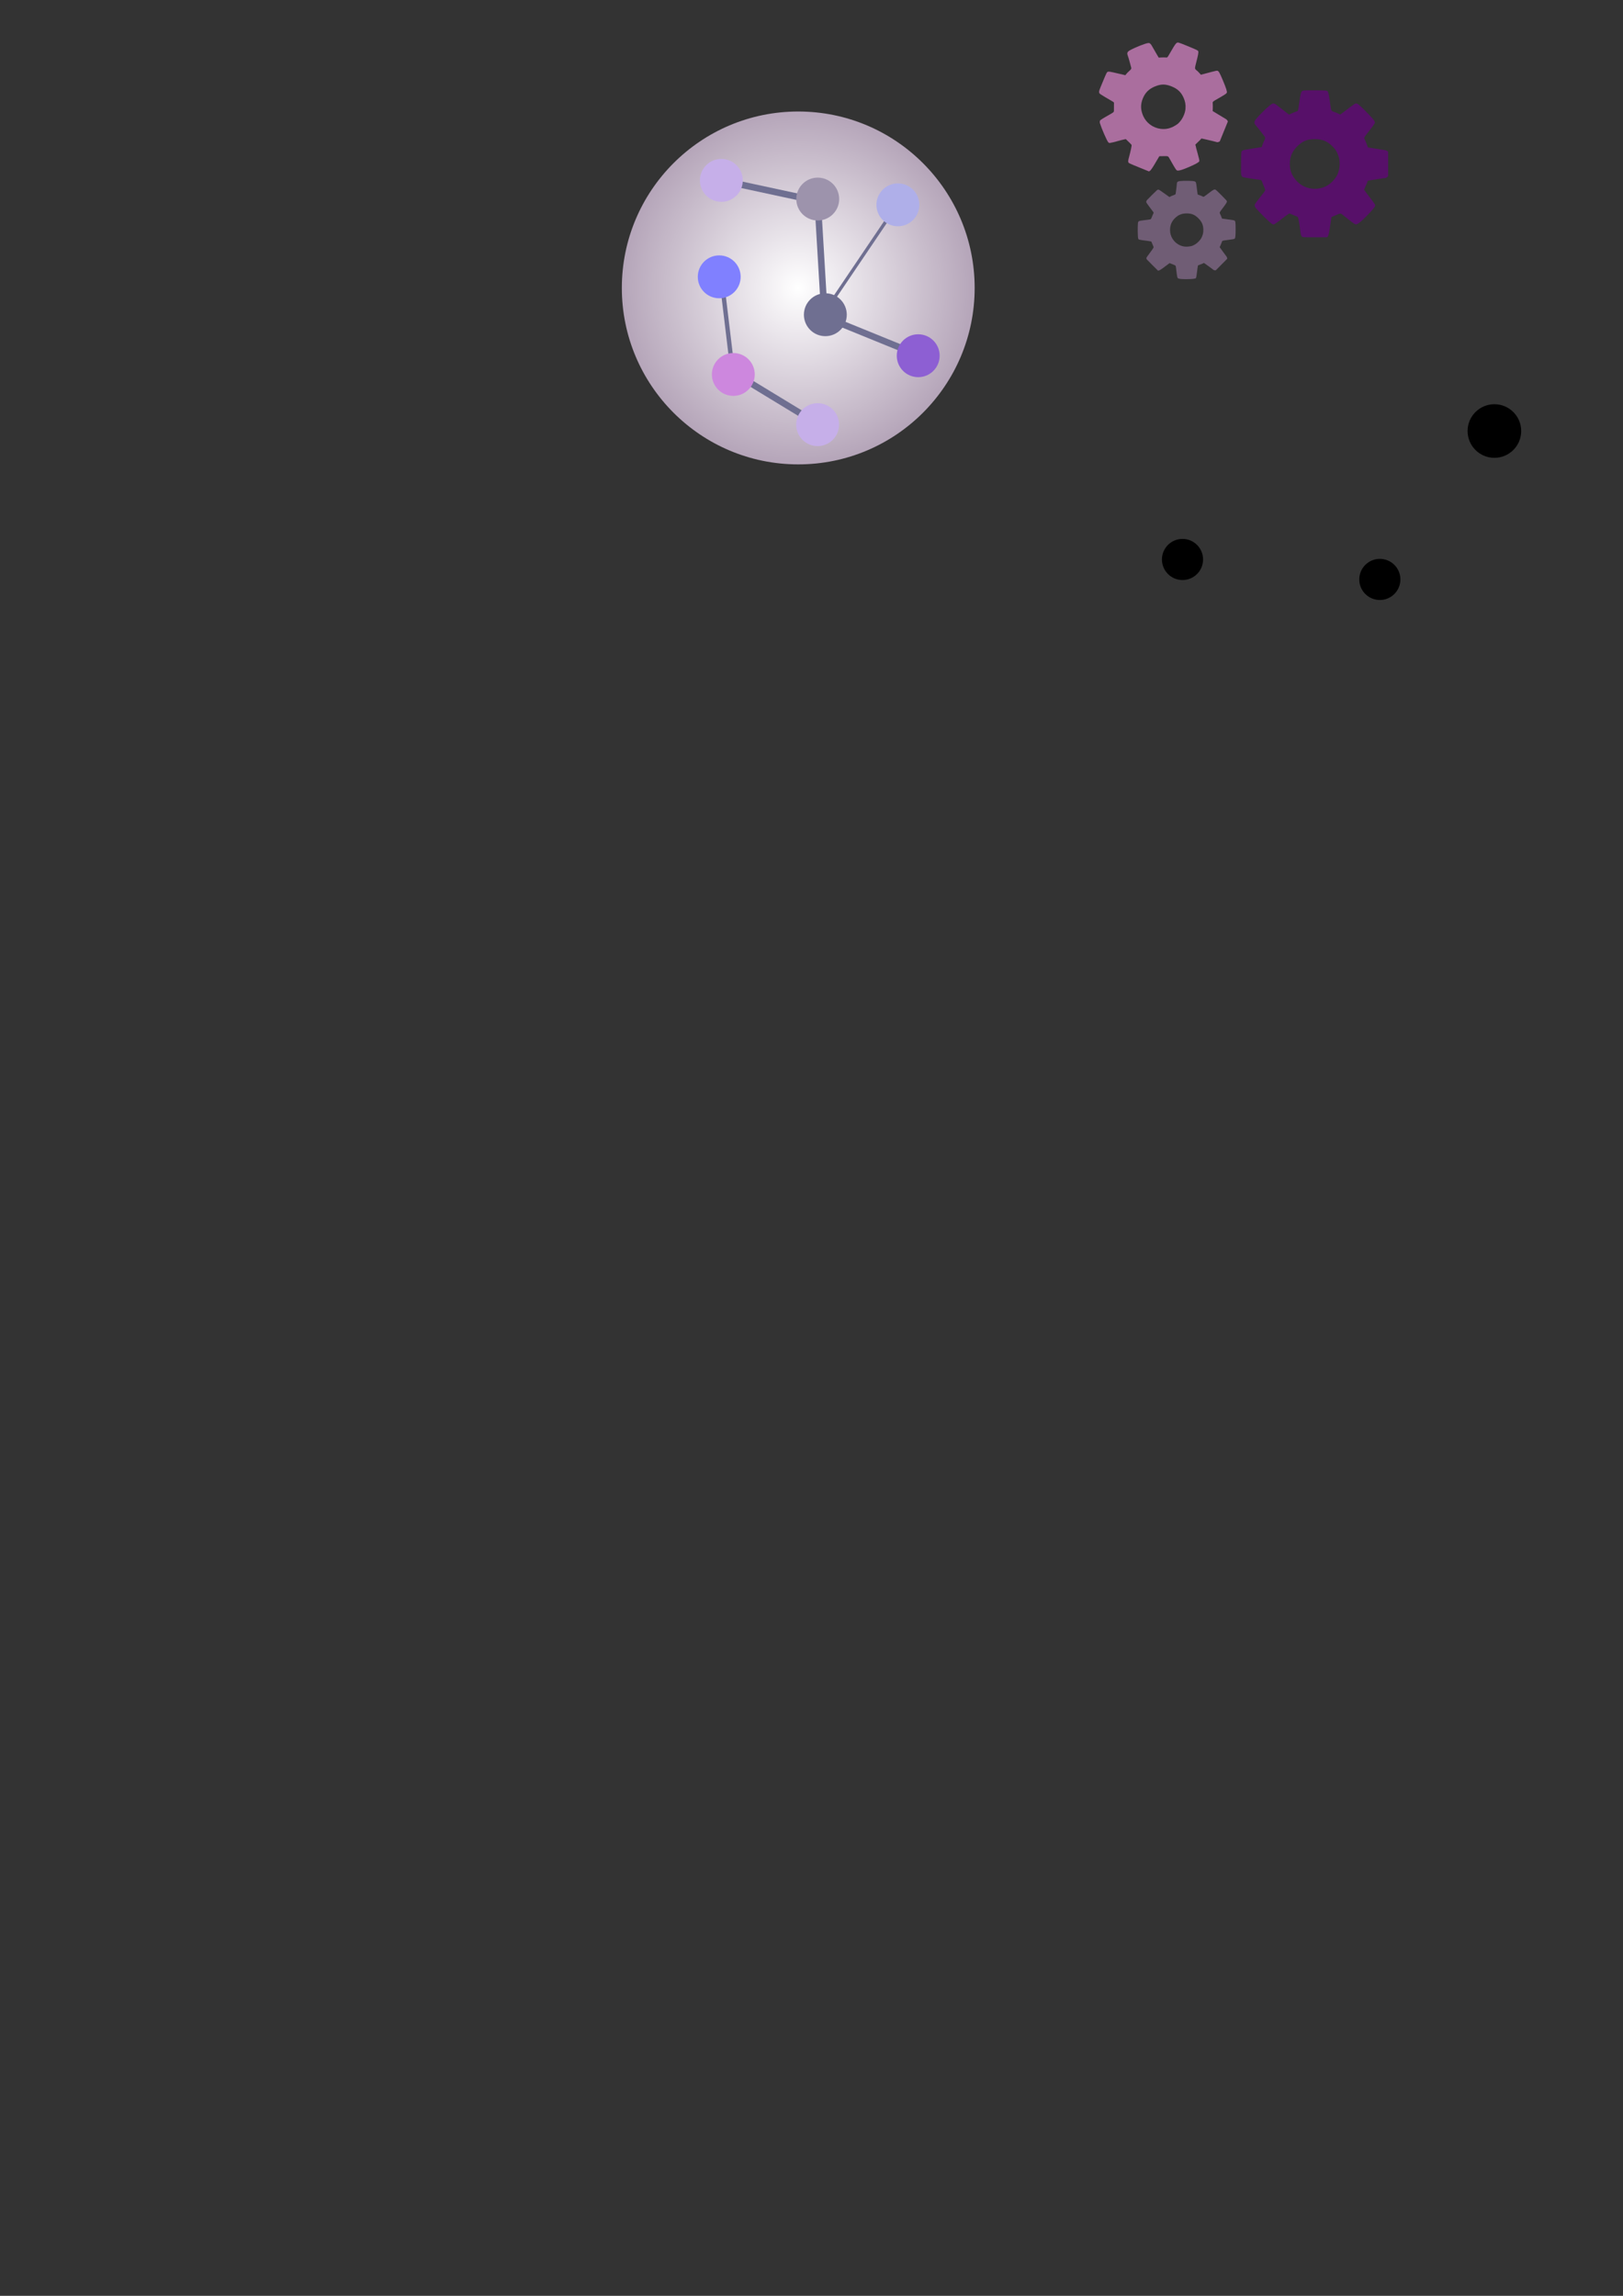 <?xml version="1.0" encoding="UTF-8" standalone="no"?>
<!-- Created with Inkscape (http://www.inkscape.org/) -->

<svg
   xmlns:dc="http://purl.org/dc/elements/1.1/"
   xmlns:cc="http://creativecommons.org/ns#"
   xmlns:rdf="http://www.w3.org/1999/02/22-rdf-syntax-ns#"
   xmlns:svg="http://www.w3.org/2000/svg"
   xmlns="http://www.w3.org/2000/svg"
   xmlns:xlink="http://www.w3.org/1999/xlink"
   xmlns:sodipodi="http://sodipodi.sourceforge.net/DTD/sodipodi-0.dtd"
   xmlns:inkscape="http://www.inkscape.org/namespaces/inkscape"
   width="210mm"
   height="297mm"
   viewBox="0 0 744.094 1052.362"
   id="svg2"
   version="1.1"
   inkscape:version="0.91 r13725"
   sodipodi:docname="logo.svg">
  <rect x="0" y="0" width="744.094" height="1052.362" fill="#333333" stroke="none"/>
  <defs
     id="defs4">
    <linearGradient
       inkscape:collect="always"
       id="linearGradient5829">
      <stop
         style="stop-color:#ffffff;stop-opacity:1"
         offset="0"
         id="stop5831" />
      <stop
         style="stop-color:#ffffff;stop-opacity:0"
         offset="1"
         id="stop5833" />
    </linearGradient>
    <linearGradient
       inkscape:collect="always"
       id="linearGradient9960">
      <stop
         style="stop-color:#ffffff;stop-opacity:1;"
         offset="0"
         id="stop9962" />
      <stop
         style="stop-color:#ffffff;stop-opacity:0;"
         offset="1"
         id="stop9964" />
    </linearGradient>
    <clipPath
       clipPathUnits="userSpaceOnUse"
       id="clipPath9634">
      <rect
         style="opacity:1;fill:#e3dbdb;fill-opacity:0.563;stroke:#e3dbdb;stroke-width:2;stroke-miterlimit:4;stroke-dasharray:none;stroke-dashoffset:0;stroke-opacity:1"
         id="rect9636"
         width="624.561"
         height="519.223"
         x="54.949"
         y="462.823"
         rx="20.583"
         ry="20.583" />
    </clipPath>
    <linearGradient
       inkscape:collect="always"
       xlink:href="#linearGradient9960"
       id="linearGradient9966-3"
       x1="297.571"
       y1="1025.934"
       x2="226.714"
       y2="677.362"
       gradientUnits="userSpaceOnUse"
       gradientTransform="matrix(0.661,0,0,0.661,-883.33,-194.75)" />
    <linearGradient
       inkscape:collect="always"
       xlink:href="#linearGradient9960-6"
       id="linearGradient4284-3"
       gradientUnits="userSpaceOnUse"
       gradientTransform="matrix(0.661,0,0,0.661,-856.016,-163.939)"
       x1="297.571"
       y1="1025.934"
       x2="226.714"
       y2="677.362" />
    <linearGradient
       inkscape:collect="always"
       id="linearGradient9960-6">
      <stop
         style="stop-color:#ffffff;stop-opacity:1;"
         offset="0"
         id="stop9962-7" />
      <stop
         style="stop-color:#ffffff;stop-opacity:0;"
         offset="1"
         id="stop9964-5" />
    </linearGradient>
    <radialGradient
       inkscape:collect="always"
       xlink:href="#linearGradient5829"
       id="radialGradient7288-8-9"
       cx="195.97"
       cy="713.961"
       fx="195.97"
       fy="713.961"
       r="80.88"
       gradientUnits="userSpaceOnUse"
       gradientTransform="translate(72.86,-533.401)" />
    <radialGradient
       inkscape:collect="always"
       xlink:href="#linearGradient5829"
       id="radialGradient7288-8-9-3"
       cx="195.97"
       cy="713.961"
       fx="195.97"
       fy="713.961"
       r="80.88"
       gradientUnits="userSpaceOnUse"
       gradientTransform="translate(72.86,-533.401)" />
  </defs>
  <sodipodi:namedview
     id="base"
     pagecolor="#ffffff"
     bordercolor="#666666"
     borderopacity="1.0"
     inkscape:pageopacity="0.0"
     inkscape:pageshadow="2"
     inkscape:zoom="2.2522872"
     inkscape:cx="297.50851"
     inkscape:cy="947.41036"
     inkscape:document-units="px"
     inkscape:current-layer="layer1"
     showgrid="false"
     inkscape:window-width="1920"
     inkscape:window-height="1002"
     inkscape:window-x="0"
     inkscape:window-y="0"
     inkscape:window-maximized="1" />
  <g
     inkscape:label="Layer 1"
     inkscape:groupmode="layer"
     id="layer1">
    <g
       id="g7405"
       transform="translate(97.143,-48.571)"
       inkscape:export-xdpi="222.55128"
       inkscape:export-ydpi="222.55128">
      <circle
         r="80.88"
         cy="180.56"
         cx="268.829"
         id="path4466-0-6-1-6-5"
         style="opacity:1;fill:#eed7f4;fill-opacity:0.694;stroke:none;stroke-width:2;stroke-miterlimit:4;stroke-dasharray:none;stroke-dashoffset:0;stroke-opacity:1" />
      <circle
         r="80.88"
         cy="180.56"
         cx="268.829"
         id="path4466-3-3-48"
         style="opacity:1;fill:url(#radialGradient7288-8-9);fill-opacity:1;stroke:none;stroke-width:2;stroke-miterlimit:4;stroke-dasharray:none;stroke-dashoffset:0;stroke-opacity:1" />
    </g>
    <path
       style="opacity:1;fill:#8a6f91;fill-opacity:0.694;stroke:none;stroke-width:2;stroke-miterlimit:4;stroke-dasharray:none;stroke-dashoffset:0;stroke-opacity:1"
       d="m 525.579,118.429 c 0.011,-0.359 0.172,-0.633 1.001,-1.699 1.184,-1.522 2.33,-3.195 2.32,-3.386 -0.005,-0.112 -0.151,-0.515 -0.322,-0.895 -0.171,-0.38 -0.4,-0.918 -0.509,-1.194 -0.109,-0.277 -0.219,-0.524 -0.244,-0.549 -0.045,-0.045 -2.788,-0.466 -2.963,-0.455 -0.236,0.015 -2.378,-0.328 -2.63,-0.421 -0.221,-0.081 -0.315,-0.192 -0.405,-0.472 -0.233,-0.726 -0.305,-5.2 -0.115,-7.157 0.032,-0.333 0.271,-0.764 0.477,-0.859 0.174,-0.08 1.637,-0.343 1.88,-0.338 0.09,0.002 1.515,-0.18 2.719,-0.348 0.39,-0.054 0.776,-0.166 0.858,-0.249 0.082,-0.083 0.267,-0.473 0.41,-0.868 0.143,-0.394 0.408,-1.019 0.588,-1.389 0.324,-0.666 0.324,-0.676 0.004,-1.1 -3.378,-4.487 -3.219,-4.242 -3.099,-4.762 0.093,-0.403 0.243,-0.57 2.585,-2.89 2.448,-2.425 2.492,-2.463 2.873,-2.476 0.346,-0.012 0.643,0.171 2.763,1.697 l 2.376,1.71 0.504,-0.276 c 0.277,-0.152 0.853,-0.395 1.28,-0.541 0.878,-0.3 1.043,-0.427 1.093,-0.839 0.019,-0.159 0.103,-0.791 0.187,-1.403 0.184,-1.349 0.278,-2.234 0.32,-3 0.044,-0.813 0.397,-1.143 1.344,-1.254 2.062,-0.243 5.981,-0.173 6.82,0.122 0.354,0.124 0.438,0.201 0.577,0.524 0.089,0.208 0.159,0.42 0.154,0.471 -0.006,0.073 0.164,1.359 0.285,2.142 0.012,0.08 0.049,0.382 0.082,0.671 0.033,0.289 0.114,0.908 0.181,1.374 l 0.122,0.848 0.573,0.188 c 0.534,0.176 1.513,0.584 1.944,0.812 0.235,0.124 0.312,0.08 1.582,-0.891 3.312,-2.532 3.577,-2.672 4.23,-2.245 0.222,0.145 1.456,1.329 2.743,2.631 2.255,2.283 2.339,2.381 2.341,2.721 0.001,0.358 -0.549,1.207 -2.155,3.325 -1.213,1.6 -1.26,1.702 -1.024,2.265 0.115,0.274 0.243,0.532 0.285,0.573 0.042,0.042 0.199,0.427 0.349,0.856 l 0.273,0.781 1.243,0.182 c 0.684,0.1 1.913,0.266 2.732,0.369 0.819,0.103 1.607,0.257 1.752,0.343 0.437,0.259 0.52,0.849 0.528,3.767 0.009,2.95 -0.101,4.216 -0.392,4.509 -0.224,0.226 -0.782,0.339 -3.225,0.651 -2.696,0.344 -2.457,0.248 -2.754,1.106 -0.138,0.399 -0.407,1.056 -0.598,1.46 l -0.347,0.735 1.466,2.006 c 0.807,1.103 1.569,2.142 1.695,2.308 0.126,0.166 0.246,0.46 0.267,0.652 l 0.038,0.35 -2.616,2.639 -2.616,2.639 -0.417,0.015 c -0.235,0.008 -0.51,-0.077 -0.629,-0.195 -0.116,-0.115 -0.719,-0.569 -1.338,-1.008 -0.62,-0.439 -1.471,-1.053 -1.893,-1.365 -1.045,-0.774 -1.215,-0.868 -1.337,-0.746 -0.106,0.107 -0.743,0.378 -1.899,0.809 -0.689,0.257 -0.853,0.369 -0.724,0.496 0.046,0.046 0.047,0.12 10e-4,0.166 -0.045,0.046 -0.219,1.237 -0.386,2.648 -0.207,1.751 -0.37,2.633 -0.514,2.78 -0.282,0.287 -1.652,0.439 -4.171,0.461 -2.117,0.019 -3.239,-0.071 -3.831,-0.307 -0.545,-0.217 -0.565,-0.303 -1.101,-4.844 -0.133,-1.123 -0.07,-1.056 -1.56,-1.658 -0.743,-0.3 -1.366,-0.546 -1.386,-0.548 -0.019,-0.002 -0.65,0.466 -1.4,1.04 -2.129,1.628 -3.172,2.322 -3.563,2.37 l -0.356,0.044 -2.671,-2.647 c -2.6,-2.577 -2.671,-2.656 -2.661,-2.984 z m 14.683,-6.365 c 1.563,0.908 3.231,1.193 5.153,0.88 1.045,-0.17 1.243,-0.238 2.225,-0.759 1.264,-0.672 2.615,-2.032 3.209,-3.232 0.641,-1.295 0.857,-2.233 0.843,-3.665 -0.02,-2.112 -0.694,-3.66 -2.273,-5.225 -1.679,-1.664 -3.081,-2.24 -5.438,-2.235 -2.174,0.005 -3.841,0.696 -5.349,2.218 -1.559,1.573 -2.242,3.317 -2.198,5.61 0.051,2.621 1.508,5.061 3.828,6.408 z"
       id="path4481-7-7"
       inkscape:connector-curvature="0" />
    <path
       style="opacity:1;fill:#de87cd;fill-opacity:0.694;stroke:none;stroke-width:2;stroke-miterlimit:4;stroke-dasharray:none;stroke-dashoffset:0;stroke-opacity:1"
       d="m 517.323,74.389 c -0.17,-0.447 -0.112,-0.865 0.361,-2.598 0.675,-2.474 1.227,-5.115 1.117,-5.345 -0.065,-0.135 -0.448,-0.556 -0.853,-0.935 -0.405,-0.379 -0.961,-0.922 -1.236,-1.206 -0.275,-0.284 -0.537,-0.531 -0.581,-0.549 -0.079,-0.032 -3.662,0.854 -3.871,0.957 -0.283,0.139 -3.088,0.814 -3.446,0.829 -0.313,0.013 -0.486,-0.074 -0.739,-0.372 -0.657,-0.773 -3.034,-6.23 -3.803,-8.731 -0.131,-0.425 -0.058,-1.077 0.146,-1.299 0.172,-0.187 1.835,-1.259 2.136,-1.377 0.112,-0.044 1.768,-0.996 3.162,-1.818 0.451,-0.266 0.868,-0.601 0.927,-0.745 0.059,-0.144 0.086,-0.718 0.06,-1.275 -0.026,-0.558 -0.02,-1.461 0.012,-2.007 0.058,-0.983 0.052,-0.996 -0.557,-1.354 -6.444,-3.782 -6.124,-3.563 -6.241,-4.263 -0.091,-0.542 0.007,-0.824 1.696,-4.872 1.766,-4.23 1.8,-4.3 2.262,-4.511 0.418,-0.192 0.877,-0.12 4.262,0.67 l 3.793,0.885 0.478,-0.597 c 0.263,-0.328 0.846,-0.922 1.296,-1.32 0.925,-0.817 1.063,-1.058 0.913,-1.589 -0.058,-0.206 -0.278,-1.024 -0.488,-1.818 -0.464,-1.75 -0.801,-2.886 -1.142,-3.848 -0.362,-1.022 -0.097,-1.607 1.008,-2.228 2.408,-1.353 7.257,-3.272 8.439,-3.339 0.498,-0.028 0.64,0.023 0.977,0.349 0.216,0.21 0.41,0.435 0.431,0.499 0.029,0.093 0.897,1.585 1.445,2.485 0.056,0.092 0.256,0.444 0.444,0.783 0.188,0.339 0.605,1.056 0.926,1.594 l 0.583,0.978 0.8,-0.062 c 0.745,-0.057 2.156,-0.056 2.803,0.002 0.352,0.032 0.425,-0.061 1.488,-1.903 2.772,-4.804 3.026,-5.112 4.046,-4.921 0.346,0.065 2.468,0.888 4.714,1.829 3.938,1.65 4.091,1.727 4.267,2.144 0.185,0.439 -0.057,1.764 -0.946,5.185 -0.672,2.586 -0.676,2.735 -0.098,3.305 0.281,0.277 0.571,0.529 0.644,0.558 0.073,0.03 0.463,0.422 0.867,0.873 l 0.735,0.819 1.62,-0.412 c 0.891,-0.226 2.486,-0.651 3.544,-0.944 1.058,-0.293 2.105,-0.507 2.327,-0.475 0.669,0.095 1.072,0.777 2.575,4.356 1.519,3.618 2.032,5.229 1.825,5.738 -0.16,0.392 -0.787,0.816 -3.628,2.449 -3.135,1.802 -2.891,1.562 -2.816,2.767 0.035,0.56 0.04,1.505 0.013,2.099 l -0.05,1.081 2.827,1.713 c 1.555,0.942 3.023,1.828 3.262,1.967 0.239,0.14 0.537,0.439 0.661,0.665 l 0.226,0.41 -1.863,4.579 -1.863,4.579 -0.505,0.232 c -0.284,0.131 -0.665,0.166 -0.872,0.082 -0.202,-0.082 -1.174,-0.331 -2.159,-0.553 -0.985,-0.222 -2.346,-0.541 -3.023,-0.709 -1.679,-0.415 -1.936,-0.445 -2.023,-0.232 -0.075,0.186 -0.718,0.844 -1.918,1.965 -0.714,0.668 -0.858,0.889 -0.635,0.98 0.08,0.032 0.119,0.124 0.087,0.203 -0.032,0.079 0.364,1.632 0.881,3.449 0.641,2.256 0.892,3.423 0.791,3.677 -0.199,0.497 -1.805,1.385 -4.886,2.7 -2.59,1.106 -4.015,1.569 -4.861,1.583 -0.78,0.012 -0.848,-0.083 -3.83,-5.386 -0.737,-1.311 -0.626,-1.261 -2.764,-1.238 -1.065,0.012 -1.957,0.028 -1.982,0.035 -0.025,0.007 -0.559,0.905 -1.188,1.994 -1.782,3.089 -2.708,4.474 -3.163,4.733 l -0.415,0.236 -4.634,-1.885 c -4.511,-1.835 -4.639,-1.896 -4.794,-2.303 z m 14.777,-15.328 c 2.384,0.315 4.578,-0.188 6.778,-1.556 1.196,-0.744 1.405,-0.927 2.344,-2.071 1.209,-1.471 2.172,-3.832 2.288,-5.61 0.125,-1.919 -0.09,-3.18 -0.839,-4.932 -1.105,-2.583 -2.724,-4.14 -5.464,-5.255 -2.913,-1.185 -4.93,-1.175 -7.822,0.037 -2.667,1.118 -4.361,2.819 -5.435,5.46 -1.11,2.73 -1.057,5.221 0.171,8.014 1.404,3.193 4.441,5.444 7.98,5.912 z"
       id="path4481-3-45-4"
       inkscape:connector-curvature="0" />
    <path
       style="opacity:1;fill:#660080;fill-opacity:0.694;stroke:none;stroke-width:2;stroke-miterlimit:4;stroke-dasharray:none;stroke-dashoffset:0;stroke-opacity:1"
       d="m 596.842,108.396 c -0.366,-0.393 -0.483,-0.854 -0.725,-2.859 -0.345,-2.863 -0.889,-5.847 -1.101,-6.04 -0.124,-0.113 -0.702,-0.389 -1.285,-0.612 -0.582,-0.224 -1.391,-0.553 -1.798,-0.732 -0.407,-0.179 -0.784,-0.326 -0.837,-0.326 -0.095,0 -3.452,2.441 -3.626,2.637 -0.235,0.265 -2.871,2.156 -3.238,2.323 -0.32,0.146 -0.537,0.128 -0.928,-0.075 -1.012,-0.527 -5.799,-5.203 -7.659,-7.482 -0.316,-0.388 -0.516,-1.098 -0.398,-1.414 0.1,-0.268 1.378,-2.089 1.641,-2.339 0.098,-0.093 1.419,-1.786 2.523,-3.233 0.357,-0.468 0.65,-0.994 0.65,-1.169 0,-0.175 -0.215,-0.784 -0.478,-1.354 -0.263,-0.57 -0.64,-1.513 -0.838,-2.095 -0.357,-1.048 -0.368,-1.06 -1.154,-1.174 -8.314,-1.209 -7.887,-1.117 -8.306,-1.796 -0.325,-0.526 -0.342,-0.861 -0.297,-5.793 0.047,-5.154 0.054,-5.241 0.445,-5.656 0.354,-0.377 0.863,-0.496 4.722,-1.107 l 4.325,-0.685 0.245,-0.824 c 0.135,-0.453 0.49,-1.319 0.79,-1.924 0.617,-1.243 0.659,-1.552 0.278,-2.042 -0.147,-0.19 -0.723,-0.949 -1.279,-1.687 -1.225,-1.626 -2.057,-2.666 -2.819,-3.524 -0.809,-0.911 -0.782,-1.632 0.107,-2.747 1.934,-2.429 6.172,-6.482 7.374,-7.053 0.506,-0.24 0.677,-0.248 1.165,-0.05 0.315,0.127 0.612,0.279 0.66,0.338 0.07,0.085 1.606,1.271 2.558,1.976 0.097,0.072 0.454,0.354 0.794,0.627 0.34,0.273 1.077,0.844 1.639,1.268 l 1.022,0.772 0.807,-0.403 c 0.752,-0.376 2.222,-0.972 2.92,-1.185 0.38,-0.116 0.416,-0.244 0.743,-2.612 0.852,-6.178 0.986,-6.605 2.129,-6.84 0.388,-0.08 2.946,-0.121 5.684,-0.092 4.8,0.05 4.992,0.066 5.352,0.426 0.379,0.379 0.688,1.861 1.212,5.801 0.396,2.977 0.454,3.135 1.298,3.484 0.411,0.17 0.819,0.309 0.907,0.309 0.088,0 0.661,0.244 1.273,0.542 l 1.112,0.542 1.513,-1.115 c 0.832,-0.613 2.313,-1.731 3.291,-2.485 0.978,-0.753 1.978,-1.42 2.223,-1.481 0.737,-0.185 1.446,0.355 4.528,3.445 3.115,3.125 4.331,4.585 4.331,5.203 0,0.476 -0.474,1.183 -2.741,4.088 -2.502,3.205 -2.349,2.851 -1.761,4.075 0.273,0.569 0.679,1.55 0.902,2.181 l 0.406,1.147 3.67,0.587 c 2.019,0.323 3.922,0.623 4.231,0.667 0.308,0.044 0.745,0.23 0.97,0.412 l 0.409,0.332 0,5.558 0,5.558 -0.428,0.455 c -0.241,0.257 -0.622,0.455 -0.874,0.455 -0.245,0 -1.363,0.152 -2.483,0.338 -1.12,0.186 -2.672,0.43 -3.448,0.543 -1.925,0.279 -2.205,0.357 -2.205,0.615 0,0.225 -0.39,1.184 -1.165,2.859 -0.461,0.998 -0.517,1.29 -0.247,1.29 0.097,0 0.176,0.079 0.176,0.175 0,0.096 1.07,1.545 2.379,3.219 1.624,2.078 2.38,3.187 2.381,3.494 0,0.602 -1.293,2.207 -3.945,4.882 -2.229,2.249 -3.516,3.335 -4.393,3.708 -0.808,0.343 -0.919,0.273 -6.27,-3.987 -1.323,-1.053 -1.186,-1.048 -3.403,-0.118 -1.105,0.464 -2.027,0.858 -2.05,0.877 -0.023,0.018 -0.199,1.179 -0.392,2.579 -0.547,3.972 -0.925,5.807 -1.289,6.27 l -0.332,0.422 -5.625,0 c -5.476,0 -5.634,-0.01 -5.968,-0.368 z m 8.896,-22.224 c 2.617,-0.682 4.688,-2.135 6.4,-4.492 0.931,-1.281 1.07,-1.561 1.564,-3.15 0.636,-2.045 0.639,-4.912 0.006,-6.812 -0.683,-2.051 -1.441,-3.274 -2.963,-4.781 -2.246,-2.222 -4.591,-3.158 -7.917,-3.158 -3.535,0 -5.632,0.864 -8.131,3.352 -2.304,2.294 -3.347,4.784 -3.347,7.989 0,3.313 1.111,5.885 3.573,8.274 2.815,2.731 6.931,3.788 10.815,2.776 z"
       id="path4481-6-2-4"
       inkscape:connector-curvature="0" />
    <g
       transform="translate(-699.323,279.937)"
       id="g7439-5"
       inkscape:export-filename="/home/thibaut/dev/RECON/reconhub.github.io/img/projects/purple.png"
       inkscape:export-xdpi="150.41153"
       inkscape:export-ydpi="150.41153">
      <g
         transform="translate(97.143,-48.571)"
         id="g7405-3">
        <circle
           style="opacity:1;fill:#eed7f4;fill-opacity:0.694;stroke:none;stroke-width:2;stroke-miterlimit:4;stroke-dasharray:none;stroke-dashoffset:0;stroke-opacity:1"
           id="path4466-0-6-1-6-5-5"
           cx="268.829"
           cy="180.56"
           r="80.88" />
        <circle
           style="opacity:1;fill:url(#radialGradient7288-8-9-3);fill-opacity:1;stroke:none;stroke-width:2;stroke-miterlimit:4;stroke-dasharray:none;stroke-dashoffset:0;stroke-opacity:1"
           id="path4466-3-3-48-6"
           cx="268.829"
           cy="180.56"
           r="80.88" />
      </g>
      <g
         transform="matrix(0.745,0,0,0.745,-40.385,-551.132)"
         id="g5738-4-2">
        <path
           style="opacity:1;fill:#8a6f91;fill-opacity:0.694;stroke:none;stroke-width:2;stroke-miterlimit:4;stroke-dasharray:none;stroke-dashoffset:0;stroke-opacity:1"
           d="m 480.223,935.756 c 0.015,-0.482 0.231,-0.85 1.344,-2.28 1.589,-2.043 3.127,-4.288 3.114,-4.545 -0.007,-0.151 -0.202,-0.692 -0.432,-1.202 -0.23,-0.51 -0.537,-1.232 -0.684,-1.603 -0.146,-0.371 -0.294,-0.703 -0.328,-0.737 -0.061,-0.06 -3.743,-0.625 -3.977,-0.61 -0.317,0.02 -3.192,-0.44 -3.531,-0.565 -0.296,-0.109 -0.423,-0.257 -0.544,-0.634 -0.312,-0.975 -0.409,-6.98 -0.155,-9.608 0.043,-0.447 0.364,-1.026 0.64,-1.153 0.233,-0.108 2.198,-0.461 2.524,-0.454 0.121,0.003 2.033,-0.242 3.651,-0.467 0.524,-0.073 1.042,-0.223 1.152,-0.335 0.11,-0.111 0.358,-0.635 0.551,-1.165 0.193,-0.529 0.548,-1.368 0.789,-1.865 0.435,-0.894 0.435,-0.908 0.006,-1.477 -4.535,-6.023 -4.321,-5.695 -4.16,-6.392 0.125,-0.54 0.326,-0.765 3.47,-3.88 3.286,-3.255 3.345,-3.306 3.857,-3.324 0.464,-0.016 0.863,0.229 3.71,2.278 l 3.19,2.296 0.676,-0.371 c 0.372,-0.204 1.146,-0.531 1.719,-0.727 1.178,-0.403 1.4,-0.573 1.467,-1.126 0.026,-0.214 0.139,-1.061 0.251,-1.883 0.247,-1.81 0.374,-2.999 0.43,-4.027 0.06,-1.092 0.533,-1.534 1.804,-1.684 2.768,-0.326 8.029,-0.232 9.156,0.163 0.475,0.167 0.588,0.27 0.774,0.704 0.12,0.28 0.213,0.564 0.207,0.632 -0.008,0.098 0.221,1.824 0.382,2.875 0.016,0.107 0.066,0.513 0.11,0.901 0.044,0.389 0.154,1.218 0.244,1.844 l 0.164,1.138 0.769,0.253 c 0.717,0.236 2.03,0.784 2.61,1.09 0.315,0.166 0.419,0.108 2.124,-1.195 4.446,-3.399 4.801,-3.587 5.678,-3.014 0.298,0.194 1.954,1.784 3.681,3.532 3.028,3.065 3.14,3.196 3.142,3.653 0.002,0.481 -0.737,1.621 -2.892,4.463 -1.629,2.148 -1.691,2.285 -1.374,3.041 0.154,0.368 0.327,0.714 0.383,0.77 0.056,0.056 0.267,0.573 0.469,1.15 l 0.367,1.048 1.669,0.245 c 0.918,0.135 2.568,0.358 3.667,0.495 1.099,0.138 2.158,0.345 2.352,0.46 0.586,0.348 0.698,1.139 0.709,5.056 0.012,3.96 -0.136,5.659 -0.527,6.053 -0.301,0.304 -1.049,0.455 -4.33,0.873 -3.619,0.462 -3.298,0.333 -3.697,1.484 -0.185,0.535 -0.546,1.417 -0.803,1.96 l -0.466,0.987 1.969,2.693 c 1.083,1.481 2.106,2.875 2.275,3.098 0.169,0.223 0.33,0.617 0.358,0.876 l 0.051,0.47 -3.511,3.543 -3.511,3.543 -0.56,0.02 c -0.316,0.011 -0.684,-0.103 -0.844,-0.262 -0.156,-0.155 -0.965,-0.764 -1.796,-1.353 -0.832,-0.589 -1.975,-1.414 -2.541,-1.833 -1.403,-1.038 -1.631,-1.166 -1.794,-1.001 -0.142,0.144 -0.997,0.508 -2.549,1.086 -0.924,0.345 -1.144,0.495 -0.972,0.666 0.062,0.061 0.063,0.162 0.002,0.223 -0.061,0.061 -0.294,1.661 -0.518,3.555 -0.278,2.35 -0.497,3.535 -0.69,3.732 -0.378,0.386 -2.218,0.59 -5.599,0.62 -2.842,0.025 -4.348,-0.096 -5.142,-0.412 -0.732,-0.291 -0.758,-0.407 -1.478,-6.502 -0.178,-1.507 -0.094,-1.418 -2.094,-2.225 -0.997,-0.402 -1.834,-0.734 -1.86,-0.736 -0.026,-0.003 -0.872,0.626 -1.88,1.396 -2.858,2.186 -4.258,3.117 -4.782,3.182 l -0.478,0.059 -3.585,-3.554 c -3.49,-3.459 -3.585,-3.566 -3.571,-4.005 z m 19.71,-8.545 c 2.099,1.219 4.337,1.601 6.917,1.181 1.403,-0.228 1.668,-0.319 2.987,-1.019 1.697,-0.901 3.51,-2.727 4.307,-4.338 0.86,-1.739 1.15,-2.997 1.131,-4.919 -0.027,-2.835 -0.931,-4.913 -3.051,-7.014 -2.253,-2.234 -4.136,-3.007 -7.3,-3 -2.918,0.007 -5.156,0.934 -7.181,2.977 -2.093,2.112 -3.01,4.453 -2.95,7.531 0.069,3.519 2.025,6.793 5.139,8.602 z"
           id="path4481-7-7-9"
           inkscape:connector-curvature="0" />
        <path
           style="opacity:1;fill:#de87cd;fill-opacity:0.694;stroke:none;stroke-width:2;stroke-miterlimit:4;stroke-dasharray:none;stroke-dashoffset:0;stroke-opacity:1"
           d="m 532.913,905.841 c -0.228,-0.6 -0.15,-1.162 0.484,-3.488 0.906,-3.322 1.647,-6.866 1.499,-7.175 -0.087,-0.181 -0.602,-0.746 -1.145,-1.255 -0.543,-0.509 -1.29,-1.238 -1.66,-1.619 -0.37,-0.381 -0.72,-0.713 -0.78,-0.737 -0.105,-0.043 -4.916,1.147 -5.197,1.285 -0.379,0.187 -4.145,1.092 -4.625,1.112 -0.42,0.017 -0.652,-0.1 -0.992,-0.5 -0.883,-1.038 -4.073,-8.363 -5.105,-11.721 -0.176,-0.571 -0.077,-1.446 0.196,-1.743 0.231,-0.251 2.463,-1.69 2.867,-1.848 0.15,-0.059 2.373,-1.337 4.245,-2.44 0.606,-0.357 1.166,-0.807 1.244,-1 0.079,-0.193 0.115,-0.963 0.081,-1.712 -0.034,-0.749 -0.027,-1.961 0.016,-2.694 0.077,-1.32 0.07,-1.337 -0.748,-1.817 -8.65,-5.077 -8.22,-4.783 -8.378,-5.723 -0.122,-0.728 0.009,-1.106 2.277,-6.54 2.37,-5.678 2.417,-5.772 3.036,-6.056 0.561,-0.257 1.177,-0.16 5.721,0.9 l 5.092,1.188 0.641,-0.801 c 0.353,-0.441 1.135,-1.238 1.739,-1.772 1.241,-1.097 1.427,-1.42 1.226,-2.133 -0.078,-0.276 -0.373,-1.374 -0.656,-2.441 -0.623,-2.35 -1.075,-3.874 -1.532,-5.165 -0.485,-1.372 -0.13,-2.157 1.354,-2.991 3.232,-1.817 9.742,-4.392 11.328,-4.483 0.668,-0.038 0.86,0.03 1.311,0.469 0.291,0.282 0.551,0.584 0.578,0.67 0.039,0.125 1.204,2.127 1.94,3.336 0.075,0.123 0.343,0.596 0.596,1.051 0.253,0.455 0.812,1.418 1.243,2.14 l 0.783,1.313 1.074,-0.083 c 1.001,-0.077 2.895,-0.075 3.762,0.003 0.472,0.043 0.57,-0.082 1.997,-2.555 3.722,-6.448 4.061,-6.862 5.432,-6.606 0.465,0.087 3.313,1.191 6.328,2.455 5.286,2.215 5.491,2.318 5.727,2.879 0.248,0.59 -0.076,2.367 -1.269,6.96 -0.902,3.471 -0.908,3.672 -0.132,4.437 0.378,0.372 0.767,0.71 0.864,0.749 0.098,0.04 0.621,0.567 1.164,1.172 l 0.986,1.1 2.175,-0.553 c 1.196,-0.304 3.337,-0.874 4.757,-1.268 1.42,-0.393 2.826,-0.68 3.124,-0.638 0.898,0.127 1.439,1.042 3.457,5.847 2.04,4.857 2.727,7.019 2.449,7.703 -0.214,0.527 -1.056,1.095 -4.871,3.287 -4.209,2.419 -3.88,2.096 -3.781,3.714 0.046,0.752 0.054,2.02 0.017,2.818 l -0.067,1.451 3.795,2.3 c 2.087,1.265 4.058,2.453 4.379,2.641 0.321,0.188 0.721,0.589 0.888,0.892 l 0.304,0.551 -2.5,6.147 -2.5,6.147 -0.678,0.311 c -0.382,0.175 -0.893,0.223 -1.171,0.11 -0.271,-0.11 -1.575,-0.445 -2.898,-0.743 -1.323,-0.298 -3.149,-0.726 -4.058,-0.951 -2.254,-0.558 -2.599,-0.597 -2.715,-0.312 -0.101,0.249 -0.964,1.134 -2.574,2.638 -0.959,0.896 -1.152,1.194 -0.853,1.316 0.107,0.044 0.16,0.167 0.116,0.273 -0.043,0.106 0.489,2.19 1.182,4.63 0.861,3.028 1.198,4.595 1.062,4.936 -0.267,0.667 -2.422,1.859 -6.559,3.625 -3.477,1.484 -5.389,2.107 -6.526,2.125 -1.048,0.016 -1.139,-0.112 -5.141,-7.23 -0.99,-1.76 -0.84,-1.693 -3.71,-1.661 -1.43,0.016 -2.628,0.037 -2.661,0.047 -0.034,0.01 -0.751,1.214 -1.594,2.676 -2.392,4.146 -3.635,6.006 -4.246,6.354 l -0.556,0.317 -6.221,-2.531 c -6.056,-2.463 -6.227,-2.546 -6.435,-3.092 z m 19.836,-20.576 c 3.201,0.423 6.145,-0.252 9.099,-2.088 1.606,-0.998 1.885,-1.245 3.147,-2.78 1.623,-1.975 2.916,-5.145 3.071,-7.531 0.167,-2.576 -0.121,-4.269 -1.127,-6.62 -1.484,-3.468 -3.657,-5.557 -7.335,-7.054 -3.91,-1.59 -6.618,-1.578 -10.5,0.049 -3.58,1.5 -5.854,3.785 -7.296,7.329 -1.49,3.664 -1.419,7.008 0.229,10.758 1.884,4.287 5.962,7.307 10.711,7.936 z"
           id="path4481-3-45-4-1"
           inkscape:connector-curvature="0" />
        <path
           style="opacity:1;fill:#660080;fill-opacity:0.694;stroke:none;stroke-width:2;stroke-miterlimit:4;stroke-dasharray:none;stroke-dashoffset:0;stroke-opacity:1"
           d="m 562.95,1001.351 c -0.492,-0.528 -0.649,-1.146 -0.973,-3.838 -0.463,-3.843 -1.193,-7.848 -1.478,-8.108 -0.167,-0.152 -0.943,-0.522 -1.724,-0.822 -0.781,-0.3 -1.868,-0.743 -2.414,-0.983 -0.546,-0.24 -1.052,-0.437 -1.124,-0.437 -0.128,0 -4.634,3.277 -4.868,3.54 -0.316,0.355 -3.855,2.894 -4.346,3.118 -0.43,0.196 -0.721,0.172 -1.245,-0.1 -1.359,-0.707 -7.785,-6.984 -10.282,-10.044 -0.425,-0.52 -0.693,-1.473 -0.535,-1.899 0.134,-0.36 1.849,-2.804 2.203,-3.14 0.131,-0.124 1.905,-2.398 3.387,-4.34 0.48,-0.629 0.872,-1.335 0.872,-1.569 0,-0.234 -0.289,-1.052 -0.641,-1.817 -0.353,-0.765 -0.859,-2.03 -1.125,-2.812 -0.479,-1.407 -0.493,-1.422 -1.549,-1.576 -11.16,-1.623 -10.587,-1.499 -11.15,-2.411 -0.436,-0.706 -0.459,-1.156 -0.399,-7.776 0.063,-6.918 0.072,-7.035 0.597,-7.593 0.475,-0.506 1.158,-0.666 6.339,-1.487 l 5.806,-0.92 0.328,-1.106 c 0.181,-0.608 0.658,-1.77 1.061,-2.582 0.828,-1.668 0.884,-2.083 0.373,-2.741 -0.198,-0.254 -0.97,-1.273 -1.717,-2.264 -1.644,-2.183 -2.761,-3.579 -3.784,-4.731 -1.087,-1.223 -1.049,-2.191 0.143,-3.688 2.597,-3.261 8.285,-8.702 9.899,-9.467 0.68,-0.323 0.908,-0.332 1.564,-0.067 0.422,0.171 0.821,0.375 0.886,0.453 0.094,0.114 2.155,1.706 3.434,2.652 0.13,0.097 0.61,0.475 1.066,0.842 0.456,0.367 1.446,1.133 2.201,1.703 l 1.372,1.036 1.084,-0.541 c 1.01,-0.504 2.983,-1.305 3.92,-1.591 0.51,-0.156 0.559,-0.327 0.998,-3.506 1.144,-8.293 1.323,-8.867 2.858,-9.181 0.521,-0.107 3.955,-0.163 7.631,-0.124 6.443,0.068 6.701,0.088 7.184,0.572 0.508,0.509 0.924,2.498 1.627,7.787 0.531,3.997 0.61,4.209 1.742,4.677 0.551,0.228 1.099,0.414 1.218,0.414 0.119,0 0.887,0.327 1.709,0.727 l 1.493,0.727 2.031,-1.497 c 1.117,-0.823 3.105,-2.324 4.417,-3.335 1.313,-1.011 2.655,-1.906 2.984,-1.988 0.989,-0.248 1.941,0.476 6.078,4.625 4.182,4.194 5.814,6.155 5.814,6.985 0,0.639 -0.636,1.588 -3.68,5.487 -3.359,4.302 -3.153,3.827 -2.364,5.47 0.367,0.764 0.912,2.081 1.211,2.927 l 0.544,1.539 4.927,0.787 c 2.71,0.433 5.265,0.836 5.679,0.896 0.414,0.059 1,0.308 1.302,0.553 l 0.55,0.445 0,7.461 0,7.461 -0.574,0.611 c -0.324,0.344 -0.835,0.611 -1.173,0.611 -0.329,0 -1.829,0.204 -3.333,0.454 -1.504,0.25 -3.587,0.578 -4.629,0.728 -2.584,0.374 -2.96,0.479 -2.96,0.826 0,0.303 -0.524,1.589 -1.563,3.838 -0.619,1.34 -0.694,1.731 -0.331,1.731 0.13,0 0.237,0.106 0.237,0.235 0,0.129 1.437,2.074 3.193,4.322 2.179,2.789 3.194,4.278 3.197,4.69 0,0.808 -1.735,2.962 -5.296,6.554 -2.992,3.019 -4.72,4.477 -5.897,4.977 -1.084,0.461 -1.233,0.366 -8.417,-5.352 -1.776,-1.414 -1.593,-1.407 -4.568,-0.158 -1.483,0.622 -2.721,1.152 -2.751,1.177 -0.031,0.025 -0.268,1.583 -0.527,3.462 -0.735,5.332 -1.241,7.795 -1.73,8.416 l -0.445,0.566 -7.551,0 c -7.351,0 -7.563,-0.013 -8.012,-0.494 z m 11.941,-29.833 c 3.513,-0.915 6.293,-2.866 8.592,-6.03 1.25,-1.72 1.436,-2.095 2.1,-4.228 0.854,-2.745 0.857,-6.593 0.008,-9.144 -0.917,-2.753 -1.935,-4.395 -3.978,-6.417 -3.014,-2.983 -6.163,-4.239 -10.628,-4.239 -4.746,0 -7.56,1.16 -10.914,4.499 -3.093,3.079 -4.493,6.421 -4.493,10.724 0,4.448 1.491,7.9 4.796,11.107 3.778,3.666 9.305,5.085 14.518,3.727 z"
           id="path4481-6-2-4-2"
           inkscape:connector-curvature="0" />
      </g>
    </g>
    <circle
       style="opacity:1;fill:#000000;fill-opacity:1;stroke:none;stroke-width:2;stroke-miterlimit:4;stroke-dasharray:none;stroke-dashoffset:0;stroke-opacity:0.694"
       id="path3463-7"
       cx="685.132"
       cy="197.575"
       r="12.286" />
    <circle
       style="opacity:1;fill:#000000;fill-opacity:1;stroke:none;stroke-width:2;stroke-miterlimit:4;stroke-dasharray:none;stroke-dashoffset:0;stroke-opacity:0.694"
       id="path3463-6"
       cx="542.142"
       cy="256.452"
       r="9.429" />
    <path
       style="fill:none;fill-rule:evenodd;stroke:#6f6f91;stroke-width:2;stroke-linecap:butt;stroke-linejoin:miter;stroke-miterlimit:4;stroke-dasharray:none;stroke-opacity:1"
       d="m 330.703,126.963 5.256,43.697"
       id="path4336"
       inkscape:connector-curvature="0"
       sodipodi:nodetypes="cc"
       inkscape:export-xdpi="222.55128"
       inkscape:export-ydpi="222.55128" />
    <path
       style="fill:none;fill-rule:evenodd;stroke:#6f6f91;stroke-width:3;stroke-linecap:butt;stroke-linejoin:miter;stroke-miterlimit:4;stroke-dasharray:none;stroke-opacity:1"
       d="m 337.391,171.509 36.749,22.344 m 5.337,-48.034 41.579,16.924"
       id="path4340"
       inkscape:connector-curvature="0"
       sodipodi:nodetypes="cccc"
       inkscape:export-xdpi="222.55128"
       inkscape:export-ydpi="222.55128" />
    <path
       style="fill:none;fill-rule:evenodd;stroke:#6f6f91;stroke-width:3;stroke-linecap:butt;stroke-linejoin:miter;stroke-miterlimit:4;stroke-dasharray:none;stroke-opacity:1"
       d="M 377.96,143.935 374.805,91.04"
       id="path4342"
       inkscape:connector-curvature="0"
       sodipodi:nodetypes="cc"
       inkscape:export-xdpi="222.55128"
       inkscape:export-ydpi="222.55128" />
    <path
       style="fill:none;fill-rule:evenodd;stroke:#6f6f91;stroke-width:1.5;stroke-linecap:butt;stroke-linejoin:miter;stroke-miterlimit:4;stroke-dasharray:none;stroke-opacity:1"
       d="M 378.141,142.944 411.126,94.156"
       id="path4361"
       inkscape:connector-curvature="0"
       sodipodi:nodetypes="cc"
       inkscape:export-xdpi="222.55128"
       inkscape:export-ydpi="222.55128" />
    <path
       style="fill:none;fill-rule:evenodd;stroke:#6f6f91;stroke-width:3;stroke-linecap:butt;stroke-linejoin:miter;stroke-miterlimit:4;stroke-dasharray:none;stroke-opacity:1"
       d="m 331.663,82.903 41.624,8.956"
       id="path4378"
       inkscape:connector-curvature="0"
       sodipodi:nodetypes="cc"
       inkscape:export-xdpi="222.55128"
       inkscape:export-ydpi="222.55128" />
    <circle
       style="opacity:1;fill:#9d93ac;fill-opacity:1;stroke:none;stroke-width:2;stroke-miterlimit:4;stroke-dasharray:none;stroke-dashoffset:0;stroke-opacity:0.694"
       id="path3463"
       cx="374.908"
       cy="91.237"
       r="9.829"
       inkscape:export-xdpi="222.55128"
       inkscape:export-ydpi="222.55128" />
    <circle
       style="opacity:1;fill:#8d5fd3;fill-opacity:1;stroke:none;stroke-width:2;stroke-miterlimit:4;stroke-dasharray:none;stroke-dashoffset:0;stroke-opacity:0.694"
       id="path3463-0"
       cx="420.973"
       cy="163.058"
       r="9.829"
       inkscape:export-xdpi="222.55128"
       inkscape:export-ydpi="222.55128" />
    <circle
       style="opacity:1;fill:#8080ff;fill-opacity:1;stroke:none;stroke-width:2;stroke-miterlimit:4;stroke-dasharray:none;stroke-dashoffset:0;stroke-opacity:0.694"
       id="path3463-9"
       cx="329.736"
       cy="126.893"
       r="9.829"
       inkscape:export-xdpi="222.55128"
       inkscape:export-ydpi="222.55128" />
    <circle
       style="opacity:1;fill:#cd87de;fill-opacity:1;stroke:none;stroke-width:2;stroke-miterlimit:4;stroke-dasharray:none;stroke-dashoffset:0;stroke-opacity:0.694"
       id="path3463-3"
       cx="336.201"
       cy="171.648"
       r="9.829"
       inkscape:export-xdpi="222.55128"
       inkscape:export-ydpi="222.55128" />
    <circle
       style="opacity:1;fill:#6f6f91;fill-opacity:1;stroke:none;stroke-width:2;stroke-miterlimit:4;stroke-dasharray:none;stroke-dashoffset:0;stroke-opacity:0.694"
       id="path3463-7-0"
       cx="378.392"
       cy="144.263"
       r="9.829"
       inkscape:export-xdpi="222.55128"
       inkscape:export-ydpi="222.55128" />
    <circle
       style="opacity:1;fill:#afafe9;fill-opacity:1;stroke:none;stroke-width:2;stroke-miterlimit:4;stroke-dasharray:none;stroke-dashoffset:0;stroke-opacity:0.694"
       id="path3463-0-6"
       cx="411.65"
       cy="93.891"
       r="9.829"
       inkscape:export-xdpi="222.55128"
       inkscape:export-ydpi="222.55128" />
    <circle
       style="opacity:1;fill:#c6afe9;fill-opacity:1;stroke:none;stroke-width:2;stroke-miterlimit:4;stroke-dasharray:none;stroke-dashoffset:0;stroke-opacity:0.694"
       id="path3463-2"
       cx="330.721"
       cy="82.681"
       r="9.829"
       inkscape:export-xdpi="222.55128"
       inkscape:export-ydpi="222.55128" />
    <circle
       style="opacity:1;fill:#000000;fill-opacity:1;stroke:none;stroke-width:2;stroke-miterlimit:4;stroke-dasharray:none;stroke-dashoffset:0;stroke-opacity:0.694"
       id="path3463-6-6"
       cx="632.61"
       cy="265.602"
       r="9.429" />
    <circle
       r="9.829"
       cy="194.649"
       cx="374.857"
       id="path3463-1"
       style="opacity:1;fill:#c6afe9;fill-opacity:1;stroke:none;stroke-width:2;stroke-miterlimit:4;stroke-dasharray:none;stroke-dashoffset:0;stroke-opacity:0.694"
       inkscape:export-xdpi="222.55128"
       inkscape:export-ydpi="222.55128" />
  </g>
</svg>

